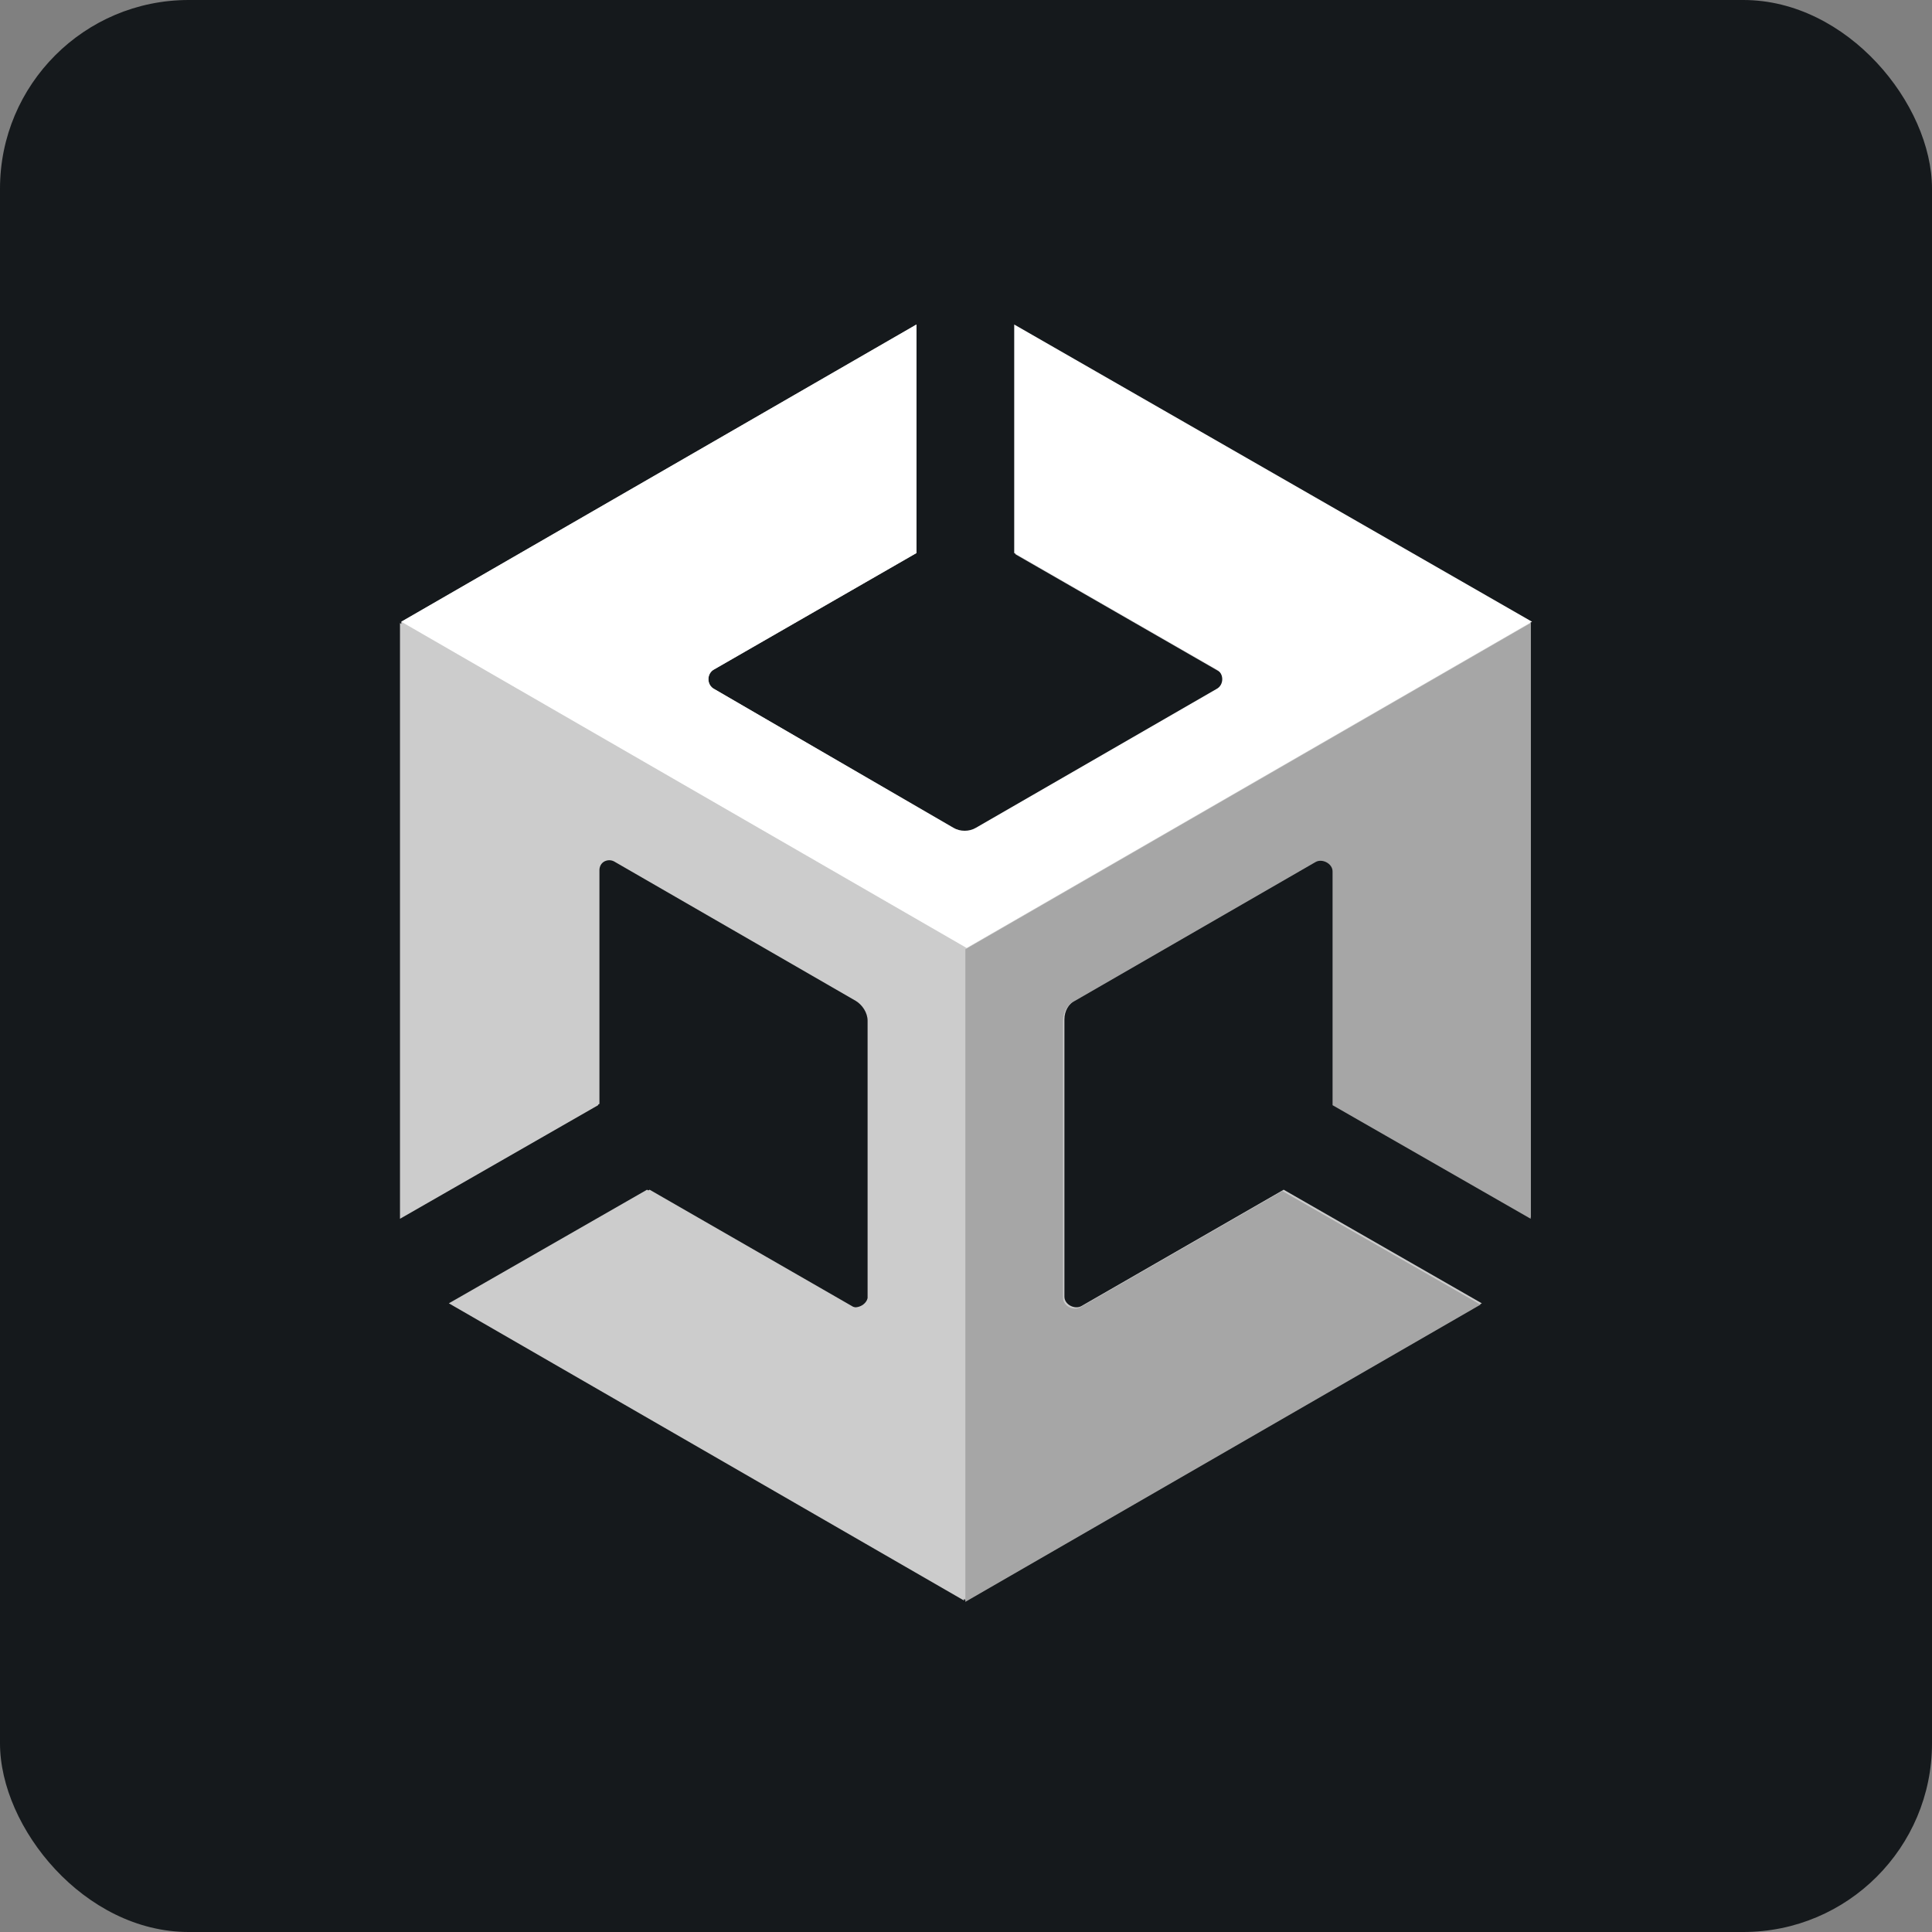 <svg width="256" height="256" title="Unity" viewBox="0 0 256 256" fill="none" xmlns="http://www.w3.org/2000/svg">
<rect x="0" y="0" width="256" height="256" fill="#808080" stroke="none"/>
<rect width="256" height="256" rx="25" fill="#15191C"/>
<path d="M202.825 161.32V82.557L134.563 43.175V73.455L161.343 88.858C162.394 89.383 162.394 90.958 161.343 91.483L129.487 109.861C128.612 110.387 127.388 110.387 126.512 109.861L94.657 91.308C93.607 90.783 93.607 89.208 94.657 88.683L121.437 73.28V43L53.175 82.382V161.32L79.429 146.267V115.287C79.429 114.237 80.655 113.362 81.705 114.062L113.56 132.44C114.436 132.965 115.136 134.015 115.136 135.065V171.821C115.136 172.872 113.91 173.747 112.86 173.047L86.081 157.644L59.826 172.696L128.088 212.078L196.349 172.696L170.095 157.644L143.315 173.047C142.44 173.571 141.04 172.872 141.04 171.821V135.065C141.04 134.015 141.564 132.965 142.615 132.44L174.471 114.062C175.346 113.536 176.745 114.237 176.745 115.287V146.267L202.825 161.32Z" fill="#CCCCCC"/>
<path d="M127.912 212.253L196.174 172.871L169.919 157.819L143.14 173.222C142.265 173.747 140.864 173.047 140.864 171.996V135.241C140.864 134.19 141.39 133.14 142.44 132.615L174.295 114.237C175.17 113.712 176.571 114.412 176.571 115.462V146.443L202.825 161.495V82.557L127.912 125.789V212.253Z" fill="#A6A6A6"/>
<path d="M134.389 43V73.28L161.168 88.683C162.218 89.208 162.218 90.783 161.168 91.308L129.313 109.686C128.438 110.211 127.213 110.211 126.338 109.686L94.657 91.308C93.607 90.783 93.607 89.208 94.657 88.683L121.437 73.28V43L53.175 82.382L128.088 125.613L203 82.382L134.389 43Z" fill="white"/>
<path d="M112.509 173.047L85.731 157.645L59.476 172.697L127.737 212.078V125.614L53 82.557V161.495L79.254 146.443V115.462C79.254 114.412 80.48 113.537 81.53 114.237L113.385 132.615C114.26 133.14 114.96 134.19 114.96 135.241V171.996C114.785 172.871 113.56 173.572 112.509 173.047Z" fill="#CCCCCC"/>
</svg>